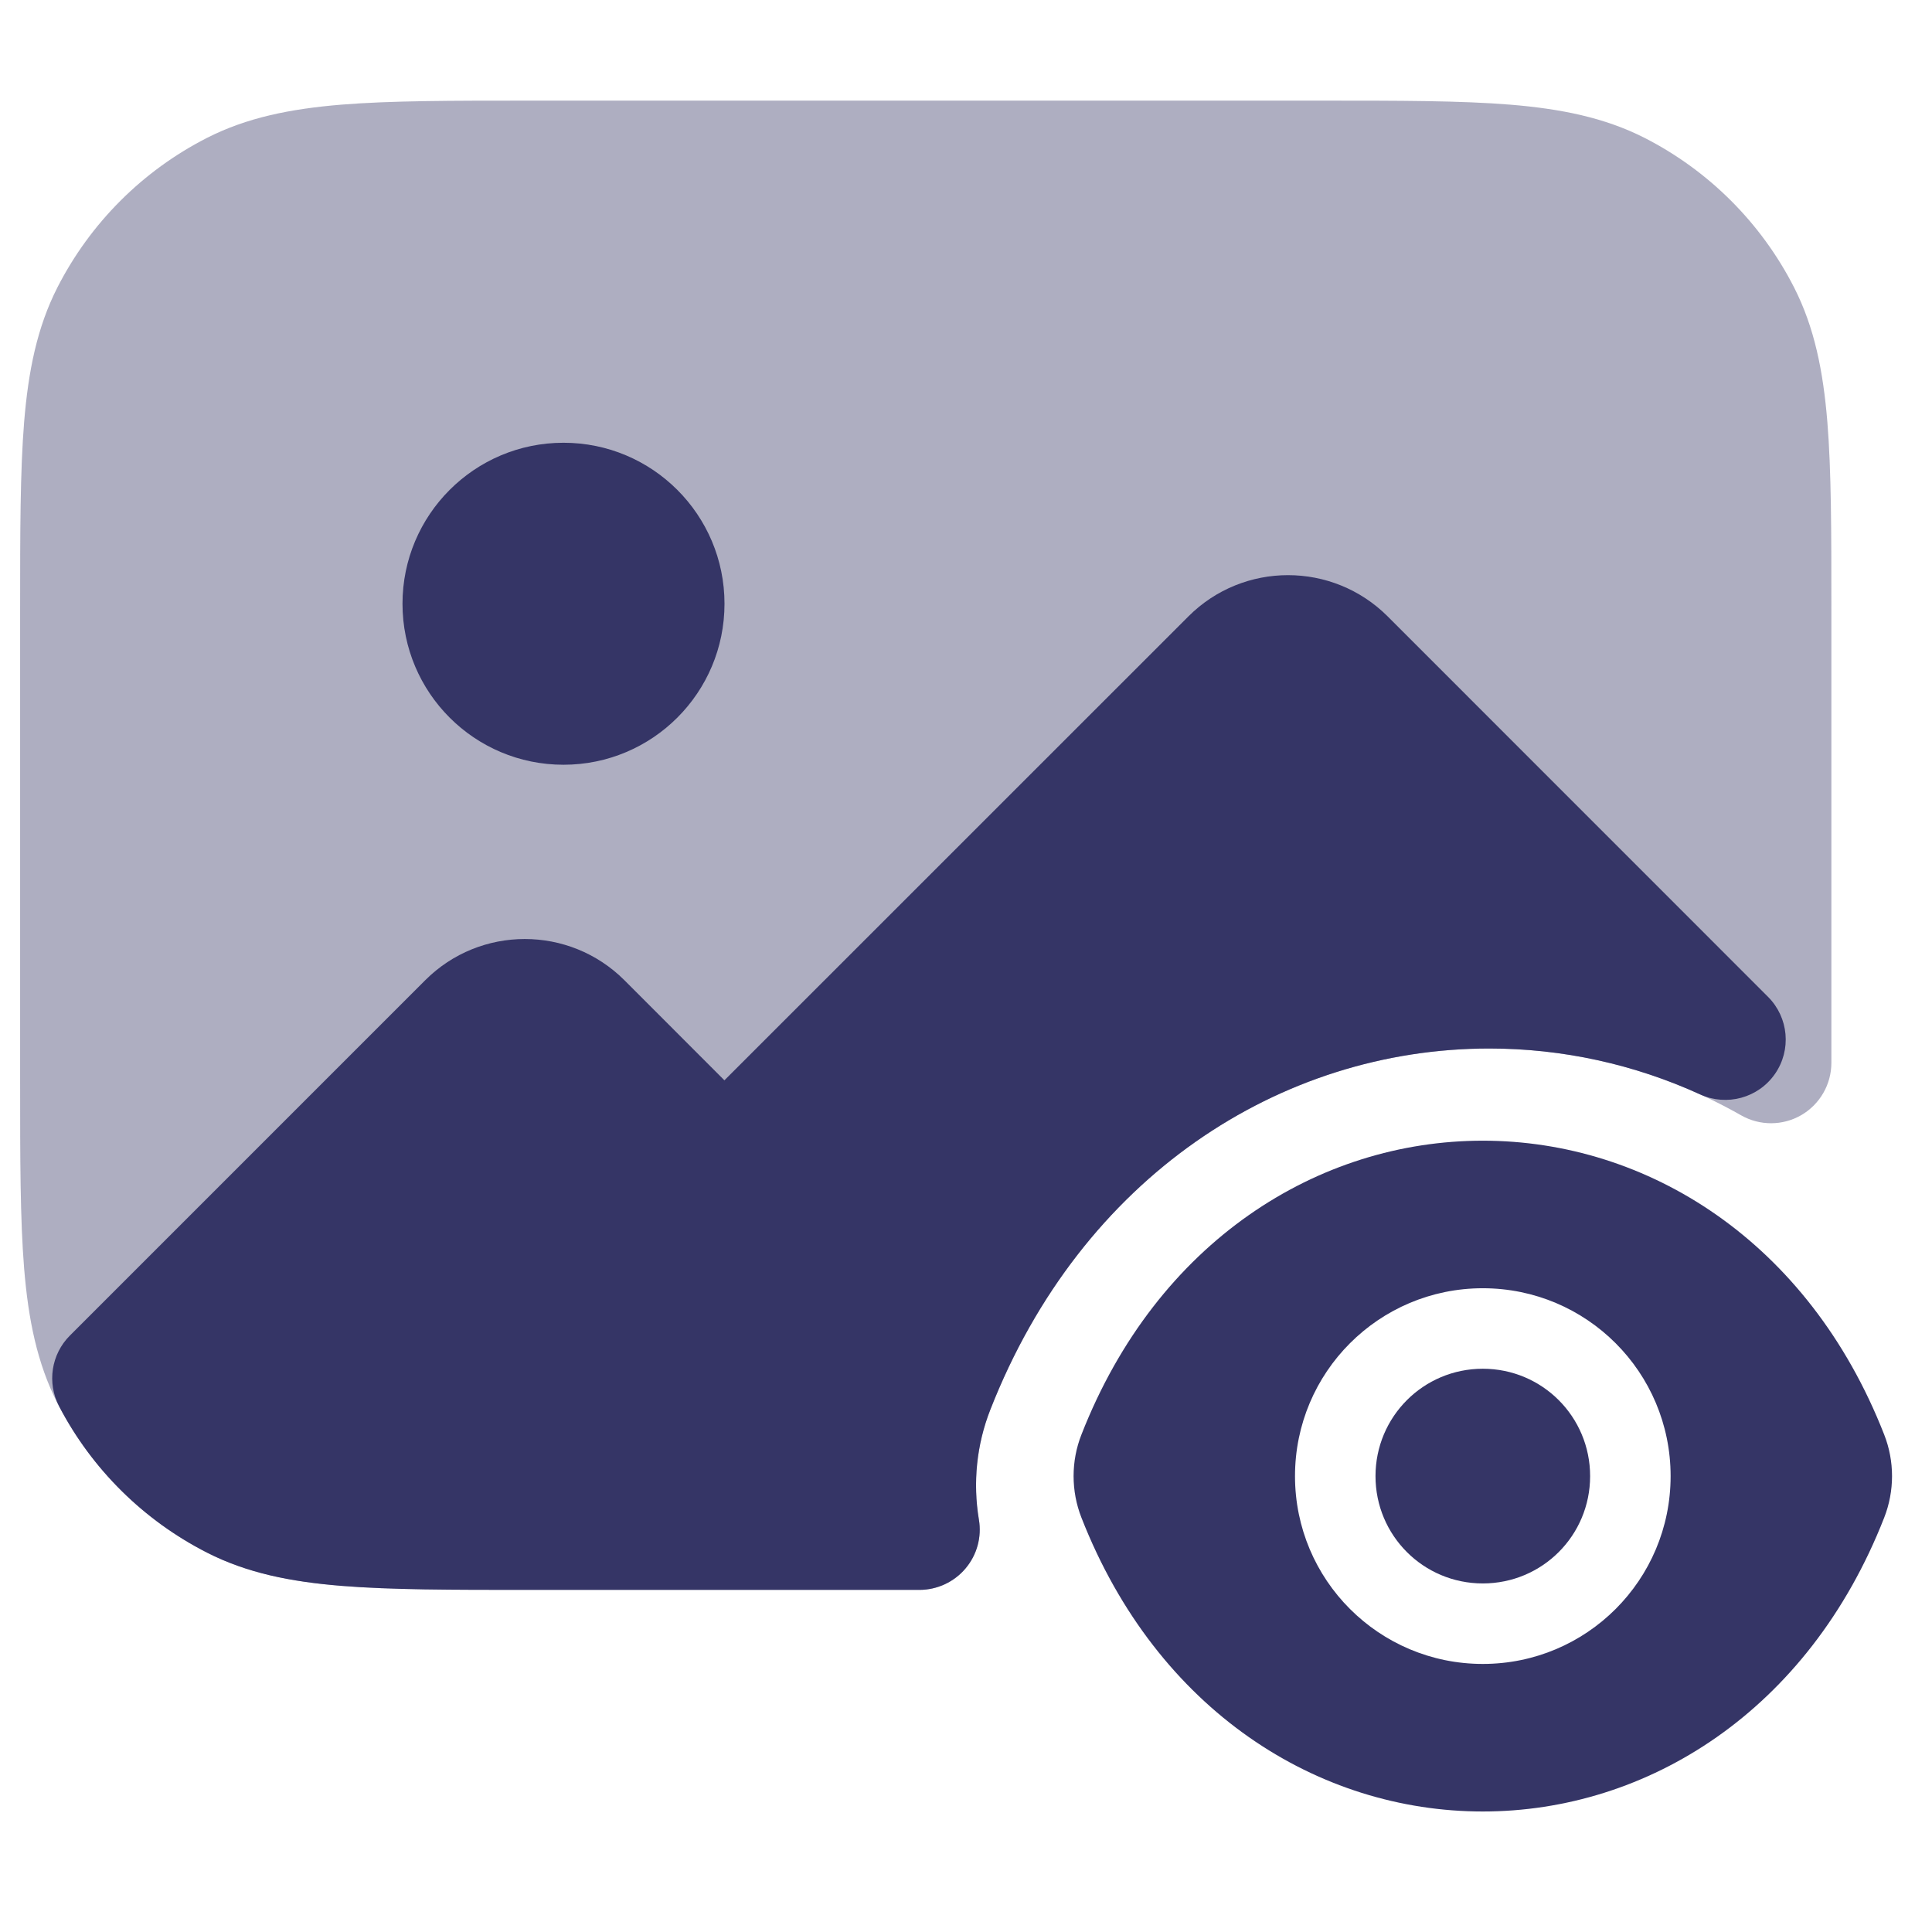 <svg width="24" height="24" viewBox="0 0 24 24" fill="none" xmlns="http://www.w3.org/2000/svg">
<path opacity="0.4" d="M16.433 1.25H6.567C5.615 1.25 4.854 1.25 4.24 1.3C3.61 1.352 3.068 1.46 2.571 1.713C1.771 2.121 1.121 2.771 0.713 3.571C0.46 4.068 0.352 4.61 0.3 5.24C0.25 5.854 0.25 6.615 0.25 7.567V13.433C0.25 14.385 0.25 15.146 0.3 15.76C0.352 16.39 0.46 16.932 0.713 17.43C1.121 18.229 1.771 18.879 2.571 19.287C3.068 19.54 3.61 19.648 4.24 19.7C4.854 19.75 5.615 19.75 6.567 19.75H11.421C11.641 19.75 11.851 19.653 11.993 19.485C12.136 19.316 12.197 19.094 12.16 18.876C12.084 18.42 12.131 17.947 12.302 17.512C13.436 14.615 15.909 13.025 18.5 13.025C19.6 13.025 20.672 13.311 21.629 13.855C21.861 13.987 22.146 13.986 22.377 13.852C22.608 13.717 22.75 13.47 22.75 13.203V7.567C22.75 6.615 22.75 5.854 22.7 5.24C22.648 4.61 22.54 4.068 22.287 3.571C21.879 2.771 21.229 2.121 20.43 1.713C19.932 1.46 19.39 1.352 18.76 1.3C18.146 1.25 17.385 1.25 16.433 1.25Z" fill="#353566"/>
<path d="M5 7.5C5 6.396 5.895 5.5 7 5.5C8.105 5.5 9 6.396 9 7.5C9 8.605 8.105 9.5 7 9.5C5.895 9.5 5 8.605 5 7.5Z" fill="#353566"/>
<path d="M14.763 7.657C15.446 6.974 16.554 6.974 17.238 7.657L21.963 12.383C22.22 12.64 22.256 13.043 22.049 13.341C21.842 13.639 21.451 13.746 21.121 13.596C20.3 13.221 19.41 13.025 18.5 13.025C15.909 13.025 13.436 14.615 12.302 17.512C12.131 17.947 12.084 18.42 12.16 18.877C12.197 19.094 12.136 19.317 11.993 19.485C11.851 19.653 11.641 19.75 11.421 19.75H6.568C5.615 19.75 4.855 19.75 4.24 19.7C3.61 19.649 3.068 19.541 2.571 19.287C1.784 18.886 1.142 18.251 0.734 17.469C0.582 17.179 0.636 16.823 0.868 16.591L5.282 12.177C5.965 11.494 7.073 11.494 7.757 12.177L8.999 13.42L14.763 7.657Z" fill="#353566"/>
<path d="M18.42 17.003C17.682 17.003 17.087 17.599 17.087 18.337C17.087 19.075 17.682 19.67 18.42 19.67C19.158 19.67 19.753 19.075 19.753 18.337C19.753 17.599 19.158 17.003 18.42 17.003Z" fill="#353566"/>
<path fill-rule="evenodd" clip-rule="evenodd" d="M23.406 17.821C22.465 15.416 20.461 14.17 18.42 14.17C16.379 14.17 14.375 15.416 13.434 17.821C13.304 18.151 13.304 18.522 13.434 18.853C14.375 21.257 16.379 22.503 18.42 22.503C20.461 22.503 22.465 21.257 23.406 18.853C23.536 18.522 23.536 18.151 23.406 17.821ZM16.087 18.337C16.087 17.047 17.13 16.003 18.42 16.003C19.71 16.003 20.753 17.047 20.753 18.337C20.753 19.627 19.71 20.67 18.42 20.67C17.13 20.67 16.087 19.627 16.087 18.337Z" fill="#353566"/>
</svg>
